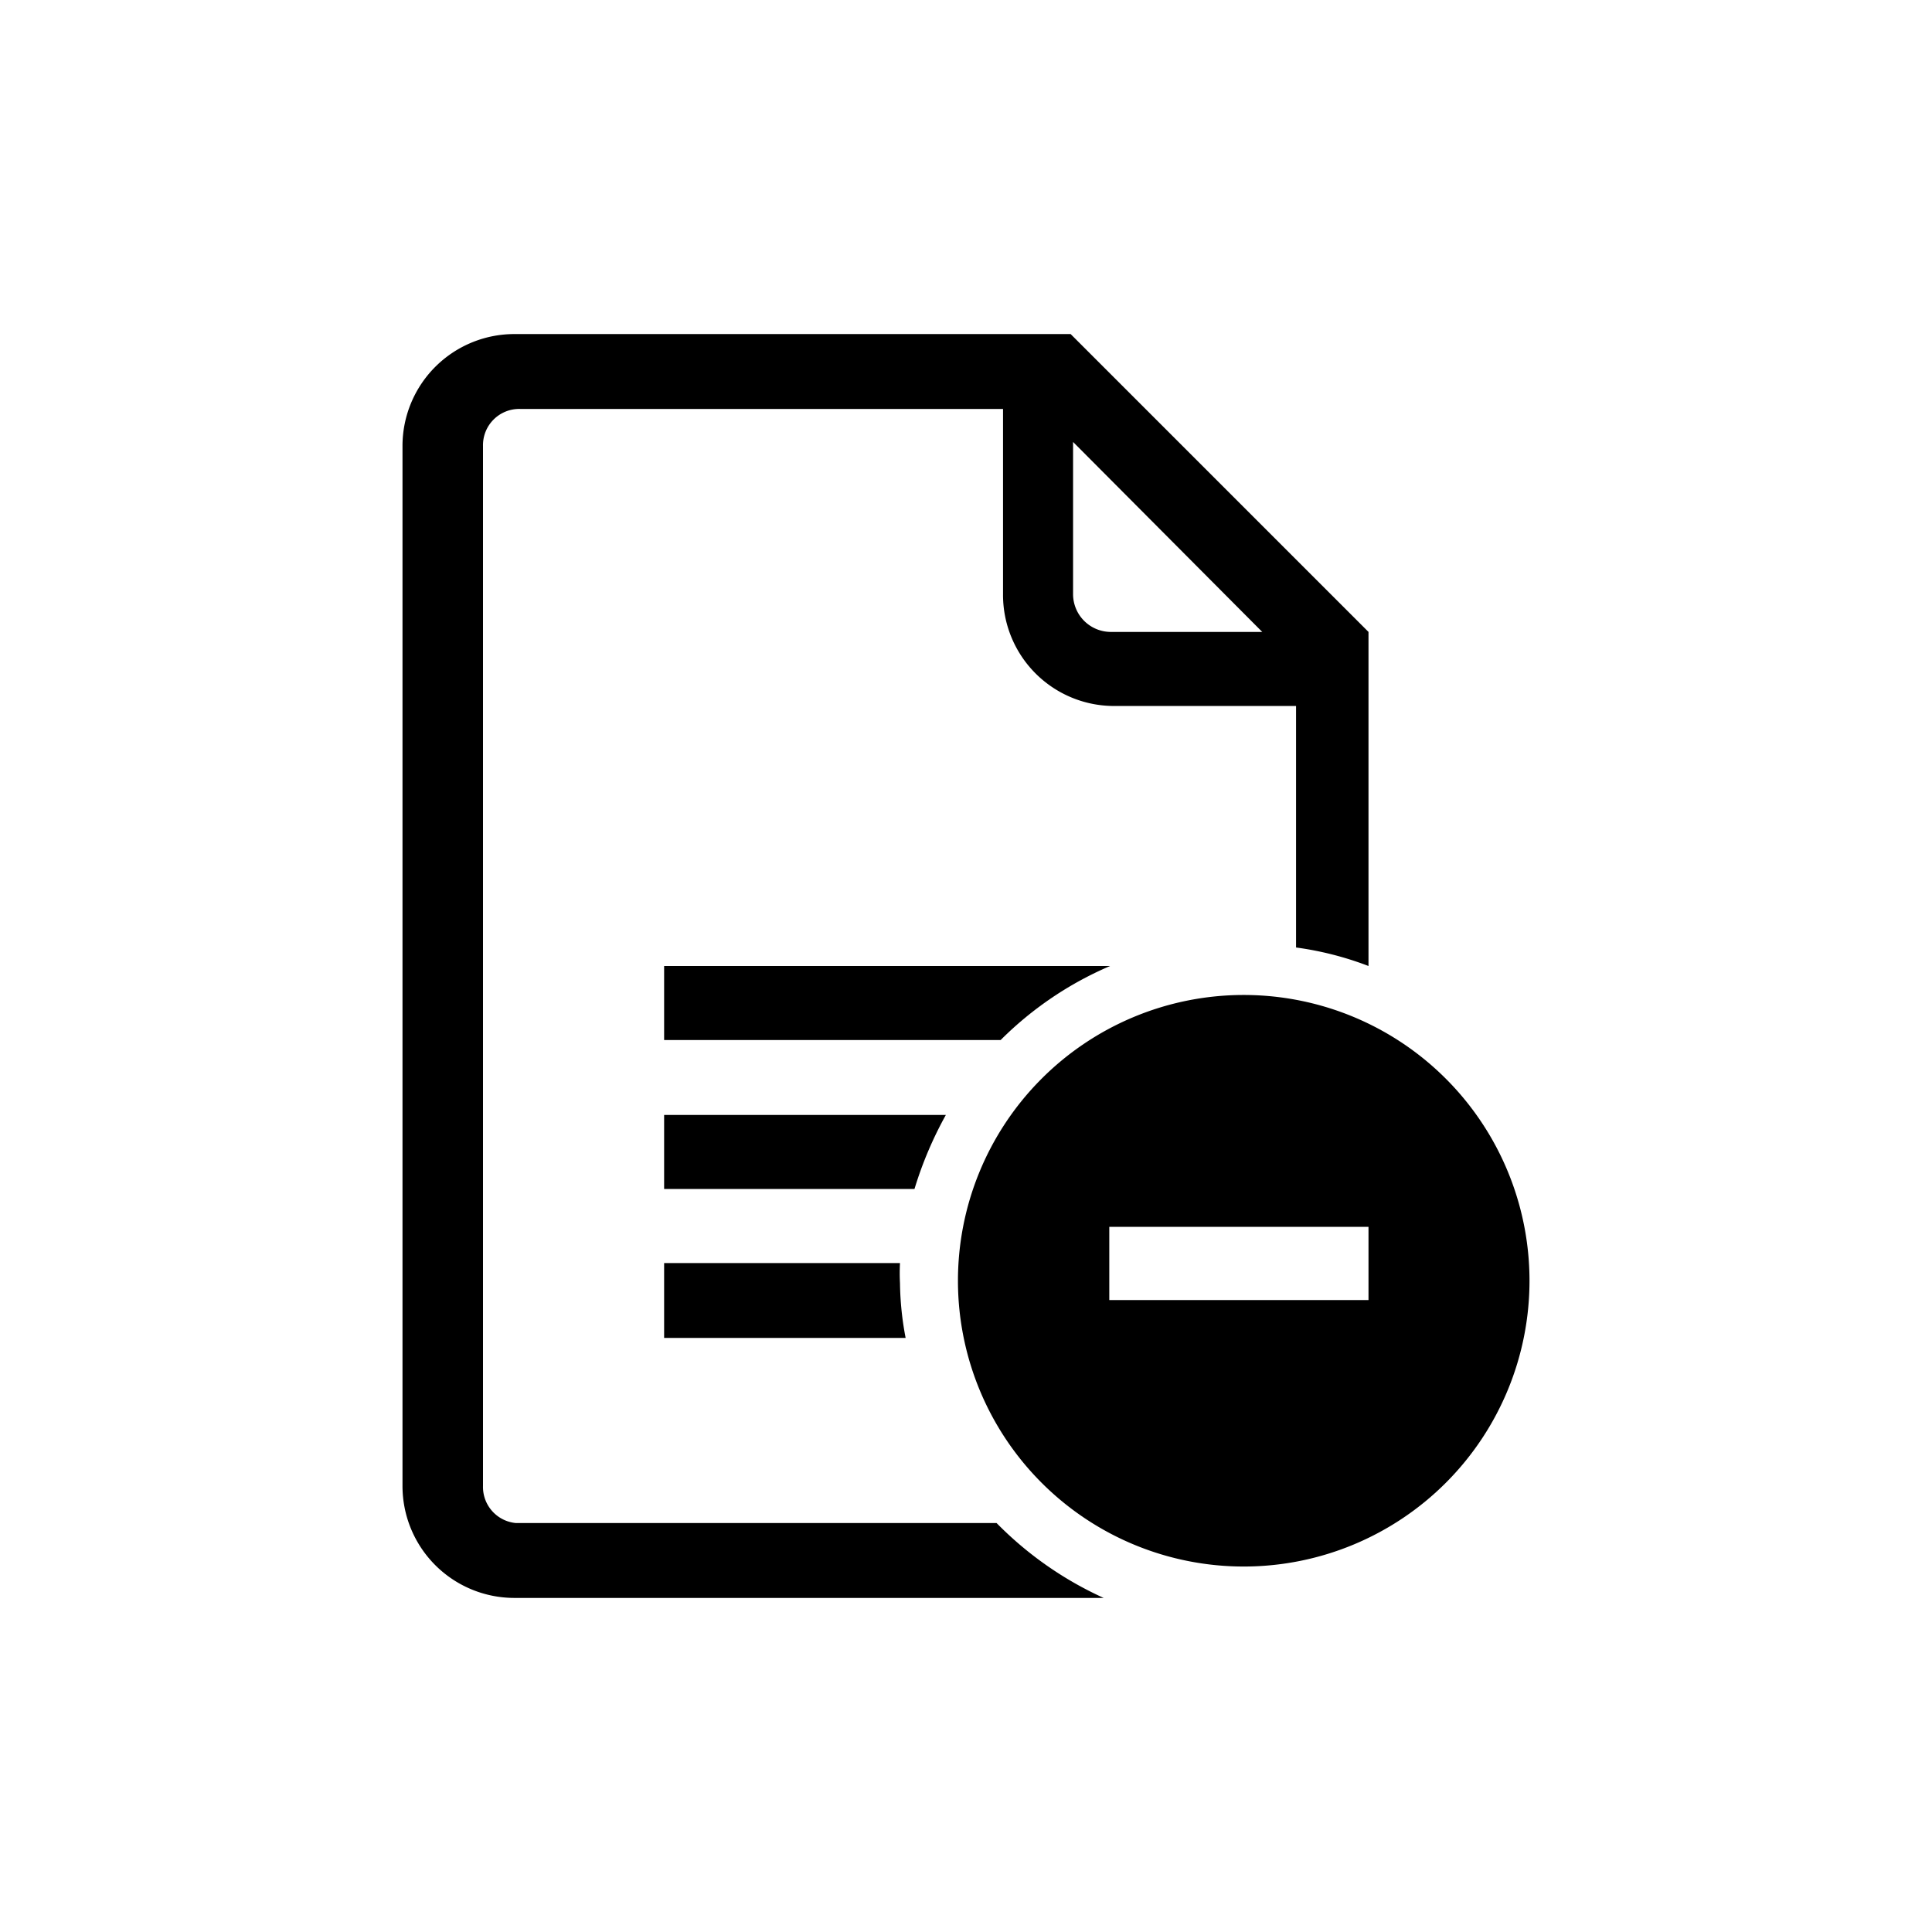 <svg xmlns="http://www.w3.org/2000/svg" viewBox="0 0 24 24"><path d="M11.75,13.85H8.25v.92h3.11A4.71,4.71,0,0,1,11.75,13.85Z"/><path d="M6.41,18.92A.45.45,0,0,1,6,18.46V5.54a.45.45,0,0,1,.46-.46h6v2.3a1.38,1.38,0,0,0,1.38,1.39H16.1v3A4,4,0,0,1,17,12V7.85L13.3,4.15H6.41A1.39,1.39,0,0,0,5,5.54V18.46a1.39,1.39,0,0,0,1.39,1.39h7.32a4.43,4.43,0,0,1-1.33-.93ZM13.33,5.49l2.35,2.36H13.79a.47.47,0,0,1-.46-.47Z"/><path d="M8.25,15.69v.93h3a3.82,3.82,0,0,1-.07-.68,2.42,2.42,0,0,1,0-.25Z"/><path d="M15.43,12.36A3.55,3.55,0,1,0,19,15.9,3.55,3.55,0,0,0,15.43,12.36ZM17,16.15H13.78v-.91H17Z"/><path d="M13.79,12H8.25v.92h4.18A4.33,4.33,0,0,1,13.79,12Z"/></svg>